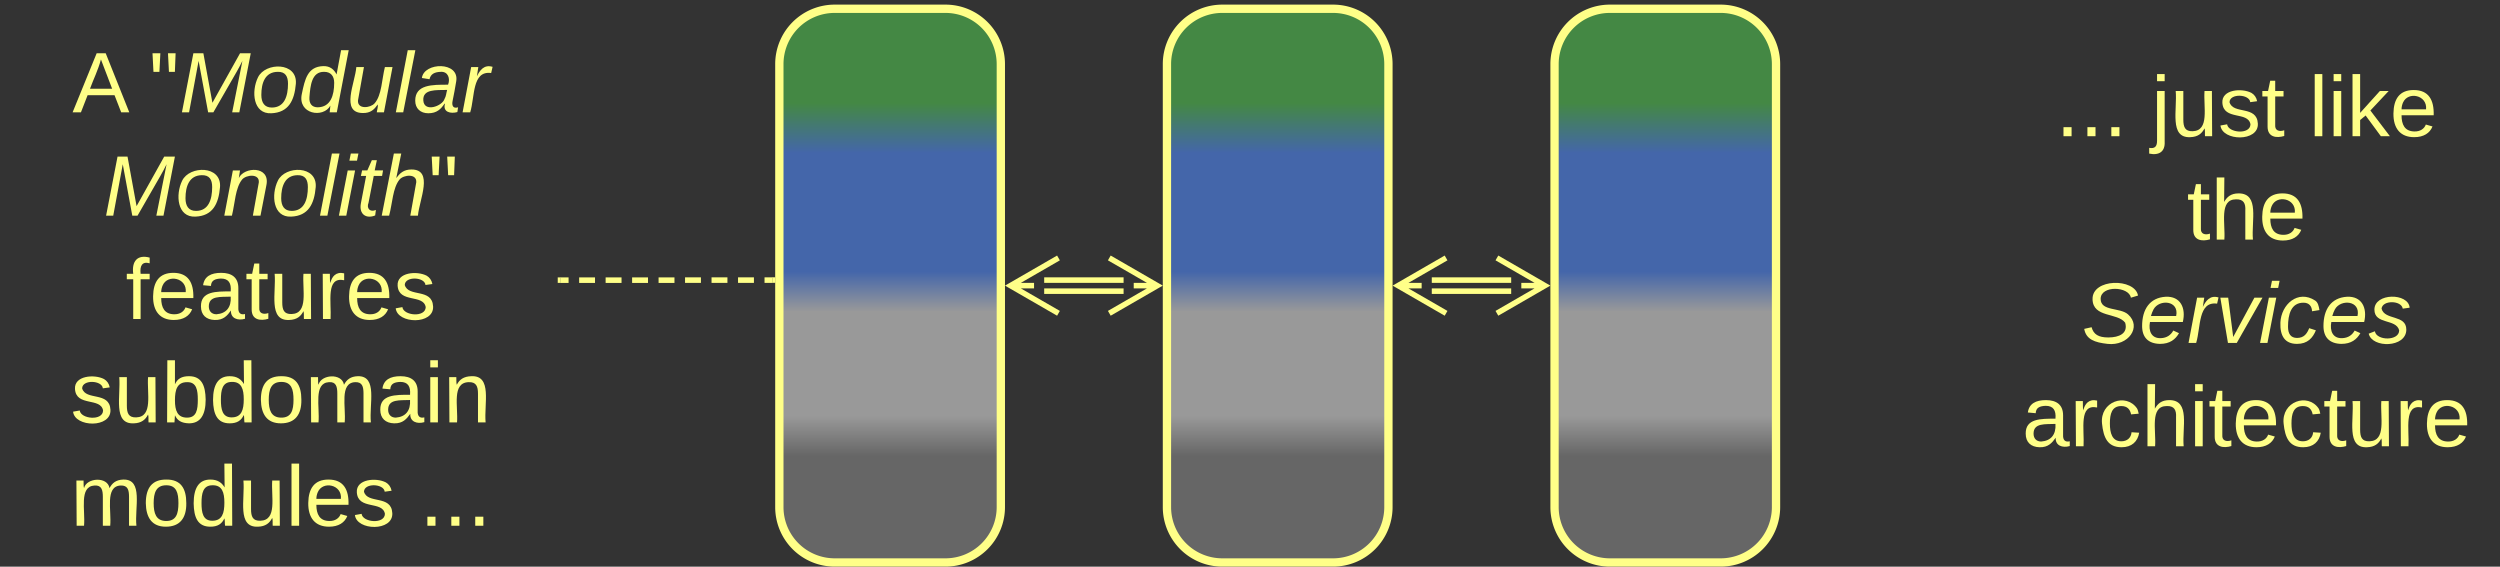 <svg xmlns="http://www.w3.org/2000/svg" xmlns:xlink="http://www.w3.org/1999/xlink" xmlns:lucid="lucid" width="903" height="204.67"><rect width="100%" height="100%" fill="#333333" stroke="none"/><g transform="translate(-98.5 -756.833)" lucid:page-tab-id="0_0"><path d="M100 767.67a6 6 0 0 1 6-6h188a6 6 0 0 1 6 6v184.66a6 6 0 0 1-6 6H106a6 6 0 0 1-6-6z" stroke="#ff8" stroke-opacity="0" stroke-width="3" fill="#999" fill-opacity="0"/><use xlink:href="#a" transform="matrix(1,0,0,1,105,766.667) translate(19.642 30.733)"/><use xlink:href="#b" transform="matrix(1,0,0,1,105,766.667) translate(47.296 30.733)"/><use xlink:href="#c" transform="matrix(1,0,0,1,105,766.667) translate(30.877 68.066)"/><use xlink:href="#d" transform="matrix(1,0,0,1,105,766.667) translate(38.87 105.399)"/><use xlink:href="#e" transform="matrix(1,0,0,1,105,766.667) translate(19.037 142.733)"/><use xlink:href="#f" transform="matrix(1,0,0,1,105,766.667) translate(19.037 180.066)"/><use xlink:href="#g" transform="matrix(1,0,0,1,105,766.667) translate(145.037 180.066)"/><path d="M820 764.33a6 6 0 0 1 6-6h168a6 6 0 0 1 6 6v188a6 6 0 0 1-6 6H826a6 6 0 0 1-6-6z" stroke="#ff8" stroke-opacity="0" stroke-width="3" fill="#999" fill-opacity="0"/><use xlink:href="#h" transform="matrix(1,0,0,1,825,763.333) translate(15.994 42.701)"/><use xlink:href="#i" transform="matrix(1,0,0,1,825,763.333) translate(50.562 42.701)"/><use xlink:href="#j" transform="matrix(1,0,0,1,825,763.333) translate(107.512 42.701)"/><use xlink:href="#k" transform="matrix(1,0,0,1,825,763.333) translate(63.395 80.035)"/><use xlink:href="#l" transform="matrix(1,0,0,1,825,763.333) translate(25.457 117.368)"/><use xlink:href="#m" transform="matrix(1,0,0,1,825,763.333) translate(3.895 154.701)"/><path d="M301 858.03h2.87m3.82 0h5.73m3.83 0H323m3.82 0h5.74m3.82 0h5.74m3.82-.02h5.74m3.83 0h5.74m3.83 0h5.74m3.83 0h2.87" stroke="#ff8" stroke-width="2" fill="none"/><path d="M301.03 859H300v-1.94h1.02zM378.5 858.98h-1.02V857h1.02z" stroke="#ff8" stroke-width=".05" fill="#ff8"/><path d="M380 780a20 20 0 0 1 20-20h40a20 20 0 0 1 20 20v160a20 20 0 0 1-20 20h-40a20 20 0 0 1-20-20z" stroke="#ff8" stroke-width="3" fill="url(#n)"/><path d="M520 780a20 20 0 0 1 20-20h40a20 20 0 0 1 20 20v160a20 20 0 0 1-20 20h-40a20 20 0 0 1-20-20z" stroke="#ff8" stroke-width="3" fill="url(#o)"/><path d="M660 780a20 20 0 0 1 20-20h40a20 20 0 0 1 20 20v160a20 20 0 0 1-20 20h-40a20 20 0 0 1-20-20z" stroke="#ff8" stroke-width="3" fill="url(#p)"/><path d="M504.34 862h-28.68M504.34 858h-28.68M499.18 850l17.32 10-17.32 10m17.32-10H508M480.82 870l-17.32-10 17.32-10m-17.32 10h8.5M644.34 862h-28.68M644.34 858h-28.68M639.18 850l17.32 10-17.32 10m17.32-10H648M620.82 870l-17.32-10 17.32-10m-17.32 10h8.5" stroke="#ff8" stroke-width="2" fill="none"/><defs><path d="M205 0l-28-72H64L36 0H1l101-248h38L239 0h-34zm-38-99l-47-123c-12 45-31 82-46 123h93" id="q" fill="#ff8"/><use transform="matrix(0.086,0,0,0.086,0,0)" xlink:href="#q" id="a"/><path d="M109-170H84l-4-78h32zm-65 0H19l-4-78h33" id="r" fill="#ff8"/><path d="M222 0l43-216c-8 16-17 34-26 49L143 0h-22L81-216 41 0H11l48-248h42l38 208 116-208h45L252 0h-30" id="s" fill="#ff8"/><path d="M30-147c31-64 166-65 159 27C183-49 158 1 86 4 9 8 1-88 30-147zM88-20c53 0 68-48 68-100 0-31-11-51-44-50-52 1-68 46-68 97 0 32 13 53 44 53" id="t" fill="#ff8"/><path d="M133-28C103 26-5 8 13-77c13-62 24-115 90-117 29-1 46 15 56 35l19-102h32L160 0h-30zM45-64c-2 27 10 43 35 43 54-1 69-50 69-103 0-29-15-46-42-46-53-1-58 58-62 106" id="u" fill="#ff8"/><path d="M67 3c-93-2-31-127-26-193h32L48-50c-3 39 53 32 70 12 30-34 30-101 43-152h32L157 0h-30c1-10 6-24 4-33-14 20-29 37-64 36" id="v" fill="#ff8"/><path d="M6 0l50-261h32L37 0H6" id="w" fill="#ff8"/><path d="M165-48c-4 18 1 34 23 27l-3 20c-29 8-62 0-52-35h-2C116-14 99 4 63 4 30 4 8-16 8-49c0-68 71-67 138-67 10-26 0-56-31-54-26 1-42 9-47 31l-32-5c8-67 160-71 144 15-5 28-9 54-15 81zM42-50c3 52 80 24 89-6 7-12 7-24 11-38-47 1-103-4-100 44" id="x" fill="#ff8"/><path d="M66-151c12-25 30-51 66-40l-6 26C45-176 58-65 38 0H6l36-190h30" id="y" fill="#ff8"/><g id="b"><use transform="matrix(0.086,0,0,0.086,0,0)" xlink:href="#r"/><use transform="matrix(0.086,0,0,0.086,10.975,0)" xlink:href="#s"/><use transform="matrix(0.086,0,0,0.086,36.815,0)" xlink:href="#t"/><use transform="matrix(0.086,0,0,0.086,54.099,0)" xlink:href="#u"/><use transform="matrix(0.086,0,0,0.086,71.383,0)" xlink:href="#v"/><use transform="matrix(0.086,0,0,0.086,88.667,0)" xlink:href="#w"/><use transform="matrix(0.086,0,0,0.086,95.494,0)" xlink:href="#x"/><use transform="matrix(0.086,0,0,0.086,112.778,0)" xlink:href="#y"/></g><path d="M67-158c22-48 132-52 116 29L158 0h-32l25-140c3-38-53-32-70-12C52-117 51-52 38 0H6l36-190h30" id="z" fill="#ff8"/><path d="M50-231l6-30h32l-6 30H50zM6 0l37-190h31L37 0H6" id="A" fill="#ff8"/><path d="M51-54c-9 22 5 41 31 30L79-1C43 14 10-4 19-52l22-115H19l5-23h22l19-43h21l-9 43h35l-4 23H73" id="B" fill="#ff8"/><path d="M67-158c15-20 31-36 64-36 94 0 33 127 27 194h-32l25-140c3-38-53-32-70-12C52-117 51-51 37 0H6l51-261h31" id="C" fill="#ff8"/><g id="c"><use transform="matrix(0.086,0,0,0.086,0,0)" xlink:href="#s"/><use transform="matrix(0.086,0,0,0.086,25.84,0)" xlink:href="#t"/><use transform="matrix(0.086,0,0,0.086,43.123,0)" xlink:href="#z"/><use transform="matrix(0.086,0,0,0.086,60.407,0)" xlink:href="#t"/><use transform="matrix(0.086,0,0,0.086,77.691,0)" xlink:href="#w"/><use transform="matrix(0.086,0,0,0.086,84.519,0)" xlink:href="#A"/><use transform="matrix(0.086,0,0,0.086,91.346,0)" xlink:href="#B"/><use transform="matrix(0.086,0,0,0.086,99.988,0)" xlink:href="#C"/><use transform="matrix(0.086,0,0,0.086,117.272,0)" xlink:href="#r"/></g><path d="M101-234c-31-9-42 10-38 44h38v23H63V0H32v-167H5v-23h27c-7-52 17-82 69-68v24" id="D" fill="#ff8"/><path d="M100-194c63 0 86 42 84 106H49c0 40 14 67 53 68 26 1 43-12 49-29l28 8c-11 28-37 45-77 45C44 4 14-33 15-96c1-61 26-98 85-98zm52 81c6-60-76-77-97-28-3 7-6 17-6 28h103" id="E" fill="#ff8"/><path d="M141-36C126-15 110 5 73 4 37 3 15-17 15-53c-1-64 63-63 125-63 3-35-9-54-41-54-24 1-41 7-42 31l-33-3c5-37 33-52 76-52 45 0 72 20 72 64v82c-1 20 7 32 28 27v20c-31 9-61-2-59-35zM48-53c0 20 12 33 32 33 41-3 63-29 60-74-43 2-92-5-92 41" id="F" fill="#ff8"/><path d="M59-47c-2 24 18 29 38 22v24C64 9 27 4 27-40v-127H5v-23h24l9-43h21v43h35v23H59v120" id="G" fill="#ff8"/><path d="M84 4C-5 8 30-112 23-190h32v120c0 31 7 50 39 49 72-2 45-101 50-169h31l1 190h-30c-1-10 1-25-2-33-11 22-28 36-60 37" id="H" fill="#ff8"/><path d="M114-163C36-179 61-72 57 0H25l-1-190h30c1 12-1 29 2 39 6-27 23-49 58-41v29" id="I" fill="#ff8"/><path d="M135-143c-3-34-86-38-87 0 15 53 115 12 119 90S17 21 10-45l28-5c4 36 97 45 98 0-10-56-113-15-118-90-4-57 82-63 122-42 12 7 21 19 24 35" id="J" fill="#ff8"/><g id="d"><use transform="matrix(0.086,0,0,0.086,0,0)" xlink:href="#D"/><use transform="matrix(0.086,0,0,0.086,8.642,0)" xlink:href="#E"/><use transform="matrix(0.086,0,0,0.086,25.926,0)" xlink:href="#F"/><use transform="matrix(0.086,0,0,0.086,43.21,0)" xlink:href="#G"/><use transform="matrix(0.086,0,0,0.086,51.852,0)" xlink:href="#H"/><use transform="matrix(0.086,0,0,0.086,69.136,0)" xlink:href="#I"/><use transform="matrix(0.086,0,0,0.086,79.42,0)" xlink:href="#E"/><use transform="matrix(0.086,0,0,0.086,96.704,0)" xlink:href="#J"/></g><path d="M115-194c53 0 69 39 70 98 0 66-23 100-70 100C84 3 66-7 56-30L54 0H23l1-261h32v101c10-23 28-34 59-34zm-8 174c40 0 45-34 45-75 0-40-5-75-45-74-42 0-51 32-51 76 0 43 10 73 51 73" id="K" fill="#ff8"/><path d="M85-194c31 0 48 13 60 33l-1-100h32l1 261h-30c-2-10 0-23-3-31C134-8 116 4 85 4 32 4 16-35 15-94c0-66 23-100 70-100zm9 24c-40 0-46 34-46 75 0 40 6 74 45 74 42 0 51-32 51-76 0-42-9-74-50-73" id="L" fill="#ff8"/><path d="M100-194c62-1 85 37 85 99 1 63-27 99-86 99S16-35 15-95c0-66 28-99 85-99zM99-20c44 1 53-31 53-75 0-43-8-75-51-75s-53 32-53 75 10 74 51 75" id="M" fill="#ff8"/><path d="M210-169c-67 3-38 105-44 169h-31v-121c0-29-5-50-35-48C34-165 62-65 56 0H25l-1-190h30c1 10-1 24 2 32 10-44 99-50 107 0 11-21 27-35 58-36 85-2 47 119 55 194h-31v-121c0-29-5-49-35-48" id="N" fill="#ff8"/><path d="M24-231v-30h32v30H24zM24 0v-190h32V0H24" id="O" fill="#ff8"/><path d="M117-194c89-4 53 116 60 194h-32v-121c0-31-8-49-39-48C34-167 62-67 57 0H25l-1-190h30c1 10-1 24 2 32 11-22 29-35 61-36" id="P" fill="#ff8"/><g id="e"><use transform="matrix(0.086,0,0,0.086,0,0)" xlink:href="#J"/><use transform="matrix(0.086,0,0,0.086,15.556,0)" xlink:href="#H"/><use transform="matrix(0.086,0,0,0.086,32.84,0)" xlink:href="#K"/><use transform="matrix(0.086,0,0,0.086,50.123,0)" xlink:href="#L"/><use transform="matrix(0.086,0,0,0.086,67.407,0)" xlink:href="#M"/><use transform="matrix(0.086,0,0,0.086,84.691,0)" xlink:href="#N"/><use transform="matrix(0.086,0,0,0.086,110.531,0)" xlink:href="#F"/><use transform="matrix(0.086,0,0,0.086,127.815,0)" xlink:href="#O"/><use transform="matrix(0.086,0,0,0.086,134.642,0)" xlink:href="#P"/></g><path d="M24 0v-261h32V0H24" id="Q" fill="#ff8"/><g id="f"><use transform="matrix(0.086,0,0,0.086,0,0)" xlink:href="#N"/><use transform="matrix(0.086,0,0,0.086,25.84,0)" xlink:href="#M"/><use transform="matrix(0.086,0,0,0.086,43.123,0)" xlink:href="#L"/><use transform="matrix(0.086,0,0,0.086,60.407,0)" xlink:href="#H"/><use transform="matrix(0.086,0,0,0.086,77.691,0)" xlink:href="#Q"/><use transform="matrix(0.086,0,0,0.086,84.519,0)" xlink:href="#E"/><use transform="matrix(0.086,0,0,0.086,101.802,0)" xlink:href="#J"/></g><path d="M33 0v-38h34V0H33" id="R" fill="#ff8"/><g id="g"><use transform="matrix(0.086,0,0,0.086,0,0)" xlink:href="#R"/><use transform="matrix(0.086,0,0,0.086,8.642,0)" xlink:href="#R"/><use transform="matrix(0.086,0,0,0.086,17.284,0)" xlink:href="#R"/></g><g id="h"><use transform="matrix(0.086,0,0,0.086,0,0)" xlink:href="#R"/><use transform="matrix(0.086,0,0,0.086,8.642,0)" xlink:href="#R"/><use transform="matrix(0.086,0,0,0.086,17.284,0)" xlink:href="#R"/></g><path d="M24-231v-30h32v30H24zM-9 49c24 4 33-6 33-30v-209h32V24c2 40-23 58-65 49V49" id="S" fill="#ff8"/><g id="i"><use transform="matrix(0.086,0,0,0.086,0,0)" xlink:href="#S"/><use transform="matrix(0.086,0,0,0.086,6.827,0)" xlink:href="#H"/><use transform="matrix(0.086,0,0,0.086,24.111,0)" xlink:href="#J"/><use transform="matrix(0.086,0,0,0.086,39.667,0)" xlink:href="#G"/></g><path d="M143 0L79-87 56-68V0H24v-261h32v163l83-92h37l-77 82L181 0h-38" id="T" fill="#ff8"/><g id="j"><use transform="matrix(0.086,0,0,0.086,0,0)" xlink:href="#Q"/><use transform="matrix(0.086,0,0,0.086,6.827,0)" xlink:href="#O"/><use transform="matrix(0.086,0,0,0.086,13.654,0)" xlink:href="#T"/><use transform="matrix(0.086,0,0,0.086,29.21,0)" xlink:href="#E"/></g><path d="M106-169C34-169 62-67 57 0H25v-261h32l-1 103c12-21 28-36 61-36 89 0 53 116 60 194h-32v-121c2-32-8-49-39-48" id="U" fill="#ff8"/><g id="k"><use transform="matrix(0.086,0,0,0.086,0,0)" xlink:href="#G"/><use transform="matrix(0.086,0,0,0.086,8.642,0)" xlink:href="#U"/><use transform="matrix(0.086,0,0,0.086,25.926,0)" xlink:href="#E"/></g><path d="M194-120c59 52 2 134-86 124-53-6-90-18-98-63l31-7c8 30 29 43 70 43 46 0 84-17 71-62-32-43-135-20-137-98-3-89 178-90 191-16l-30 9c-8-48-127-53-127 5 0 53 81 35 115 65" id="V" fill="#ff8"/><path d="M111-194c62-3 86 47 72 106H45c-7 38 6 69 45 68 27-1 43-14 53-32l24 11C152-15 129 4 87 4 38 3 12-23 12-71c0-70 32-119 99-123zm44 81c14-66-71-72-95-28-4 8-8 17-11 28h106" id="W" fill="#ff8"/><path d="M89 0H52L20-190h33L74-25l89-165h34" id="X" fill="#ff8"/><path d="M44-68c0 29 11 47 38 47 30 0 42-19 51-41l28 9C148-21 126 4 82 4 31 4 10-29 12-85c3-77 74-140 146-93 12 8 15 23 18 40l-31 5c-1-22-13-36-36-36-52 0-65 49-65 101" id="Y" fill="#ff8"/><path d="M55-144c13 50 104 24 104 88C159 21 15 23 1-39l26-10c6 40 102 42 102-4-13-50-104-23-104-87 0-71 143-71 148-8l-29 4c-5-35-85-37-89 0" id="Z" fill="#ff8"/><g id="l"><use transform="matrix(0.086,0,0,0.086,0,0)" xlink:href="#V"/><use transform="matrix(0.086,0,0,0.086,20.741,0)" xlink:href="#W"/><use transform="matrix(0.086,0,0,0.086,38.025,0)" xlink:href="#y"/><use transform="matrix(0.086,0,0,0.086,48.309,0)" xlink:href="#X"/><use transform="matrix(0.086,0,0,0.086,63.864,0)" xlink:href="#A"/><use transform="matrix(0.086,0,0,0.086,70.691,0)" xlink:href="#Y"/><use transform="matrix(0.086,0,0,0.086,86.247,0)" xlink:href="#W"/><use transform="matrix(0.086,0,0,0.086,103.531,0)" xlink:href="#Z"/></g><path d="M96-169c-40 0-48 33-48 73s9 75 48 75c24 0 41-14 43-38l32 2c-6 37-31 61-74 61-59 0-76-41-82-99-10-93 101-131 147-64 4 7 5 14 7 22l-32 3c-4-21-16-35-41-35" id="aa" fill="#ff8"/><g id="m"><use transform="matrix(0.086,0,0,0.086,0,0)" xlink:href="#F"/><use transform="matrix(0.086,0,0,0.086,17.284,0)" xlink:href="#I"/><use transform="matrix(0.086,0,0,0.086,27.568,0)" xlink:href="#aa"/><use transform="matrix(0.086,0,0,0.086,43.123,0)" xlink:href="#U"/><use transform="matrix(0.086,0,0,0.086,60.407,0)" xlink:href="#O"/><use transform="matrix(0.086,0,0,0.086,67.235,0)" xlink:href="#G"/><use transform="matrix(0.086,0,0,0.086,75.877,0)" xlink:href="#E"/><use transform="matrix(0.086,0,0,0.086,93.16,0)" xlink:href="#aa"/><use transform="matrix(0.086,0,0,0.086,108.716,0)" xlink:href="#G"/><use transform="matrix(0.086,0,0,0.086,117.358,0)" xlink:href="#H"/><use transform="matrix(0.086,0,0,0.086,134.642,0)" xlink:href="#I"/><use transform="matrix(0.086,0,0,0.086,144.926,0)" xlink:href="#E"/></g><linearGradient gradientUnits="userSpaceOnUse" id="n" x1="380" y1="960" x2="380" y2="760"><stop offset="19.2%" stop-color="#666"/><stop offset="26.45%" stop-color="#999"/><stop offset="45.29%" stop-color="#999"/><stop offset="52.54%" stop-color="#46a"/><stop offset="73.91%" stop-color="#46a"/><stop offset="82.97%" stop-color="#484"/></linearGradient><linearGradient gradientUnits="userSpaceOnUse" id="o" x1="520" y1="960" x2="520" y2="760"><stop offset="19.2%" stop-color="#666"/><stop offset="26.45%" stop-color="#999"/><stop offset="45.29%" stop-color="#999"/><stop offset="52.54%" stop-color="#46a"/><stop offset="73.91%" stop-color="#46a"/><stop offset="82.97%" stop-color="#484"/></linearGradient><linearGradient gradientUnits="userSpaceOnUse" id="p" x1="660" y1="960" x2="660" y2="760"><stop offset="19.2%" stop-color="#666"/><stop offset="26.45%" stop-color="#999"/><stop offset="45.29%" stop-color="#999"/><stop offset="52.54%" stop-color="#46a"/><stop offset="73.91%" stop-color="#46a"/><stop offset="82.97%" stop-color="#484"/></linearGradient></defs></g></svg>